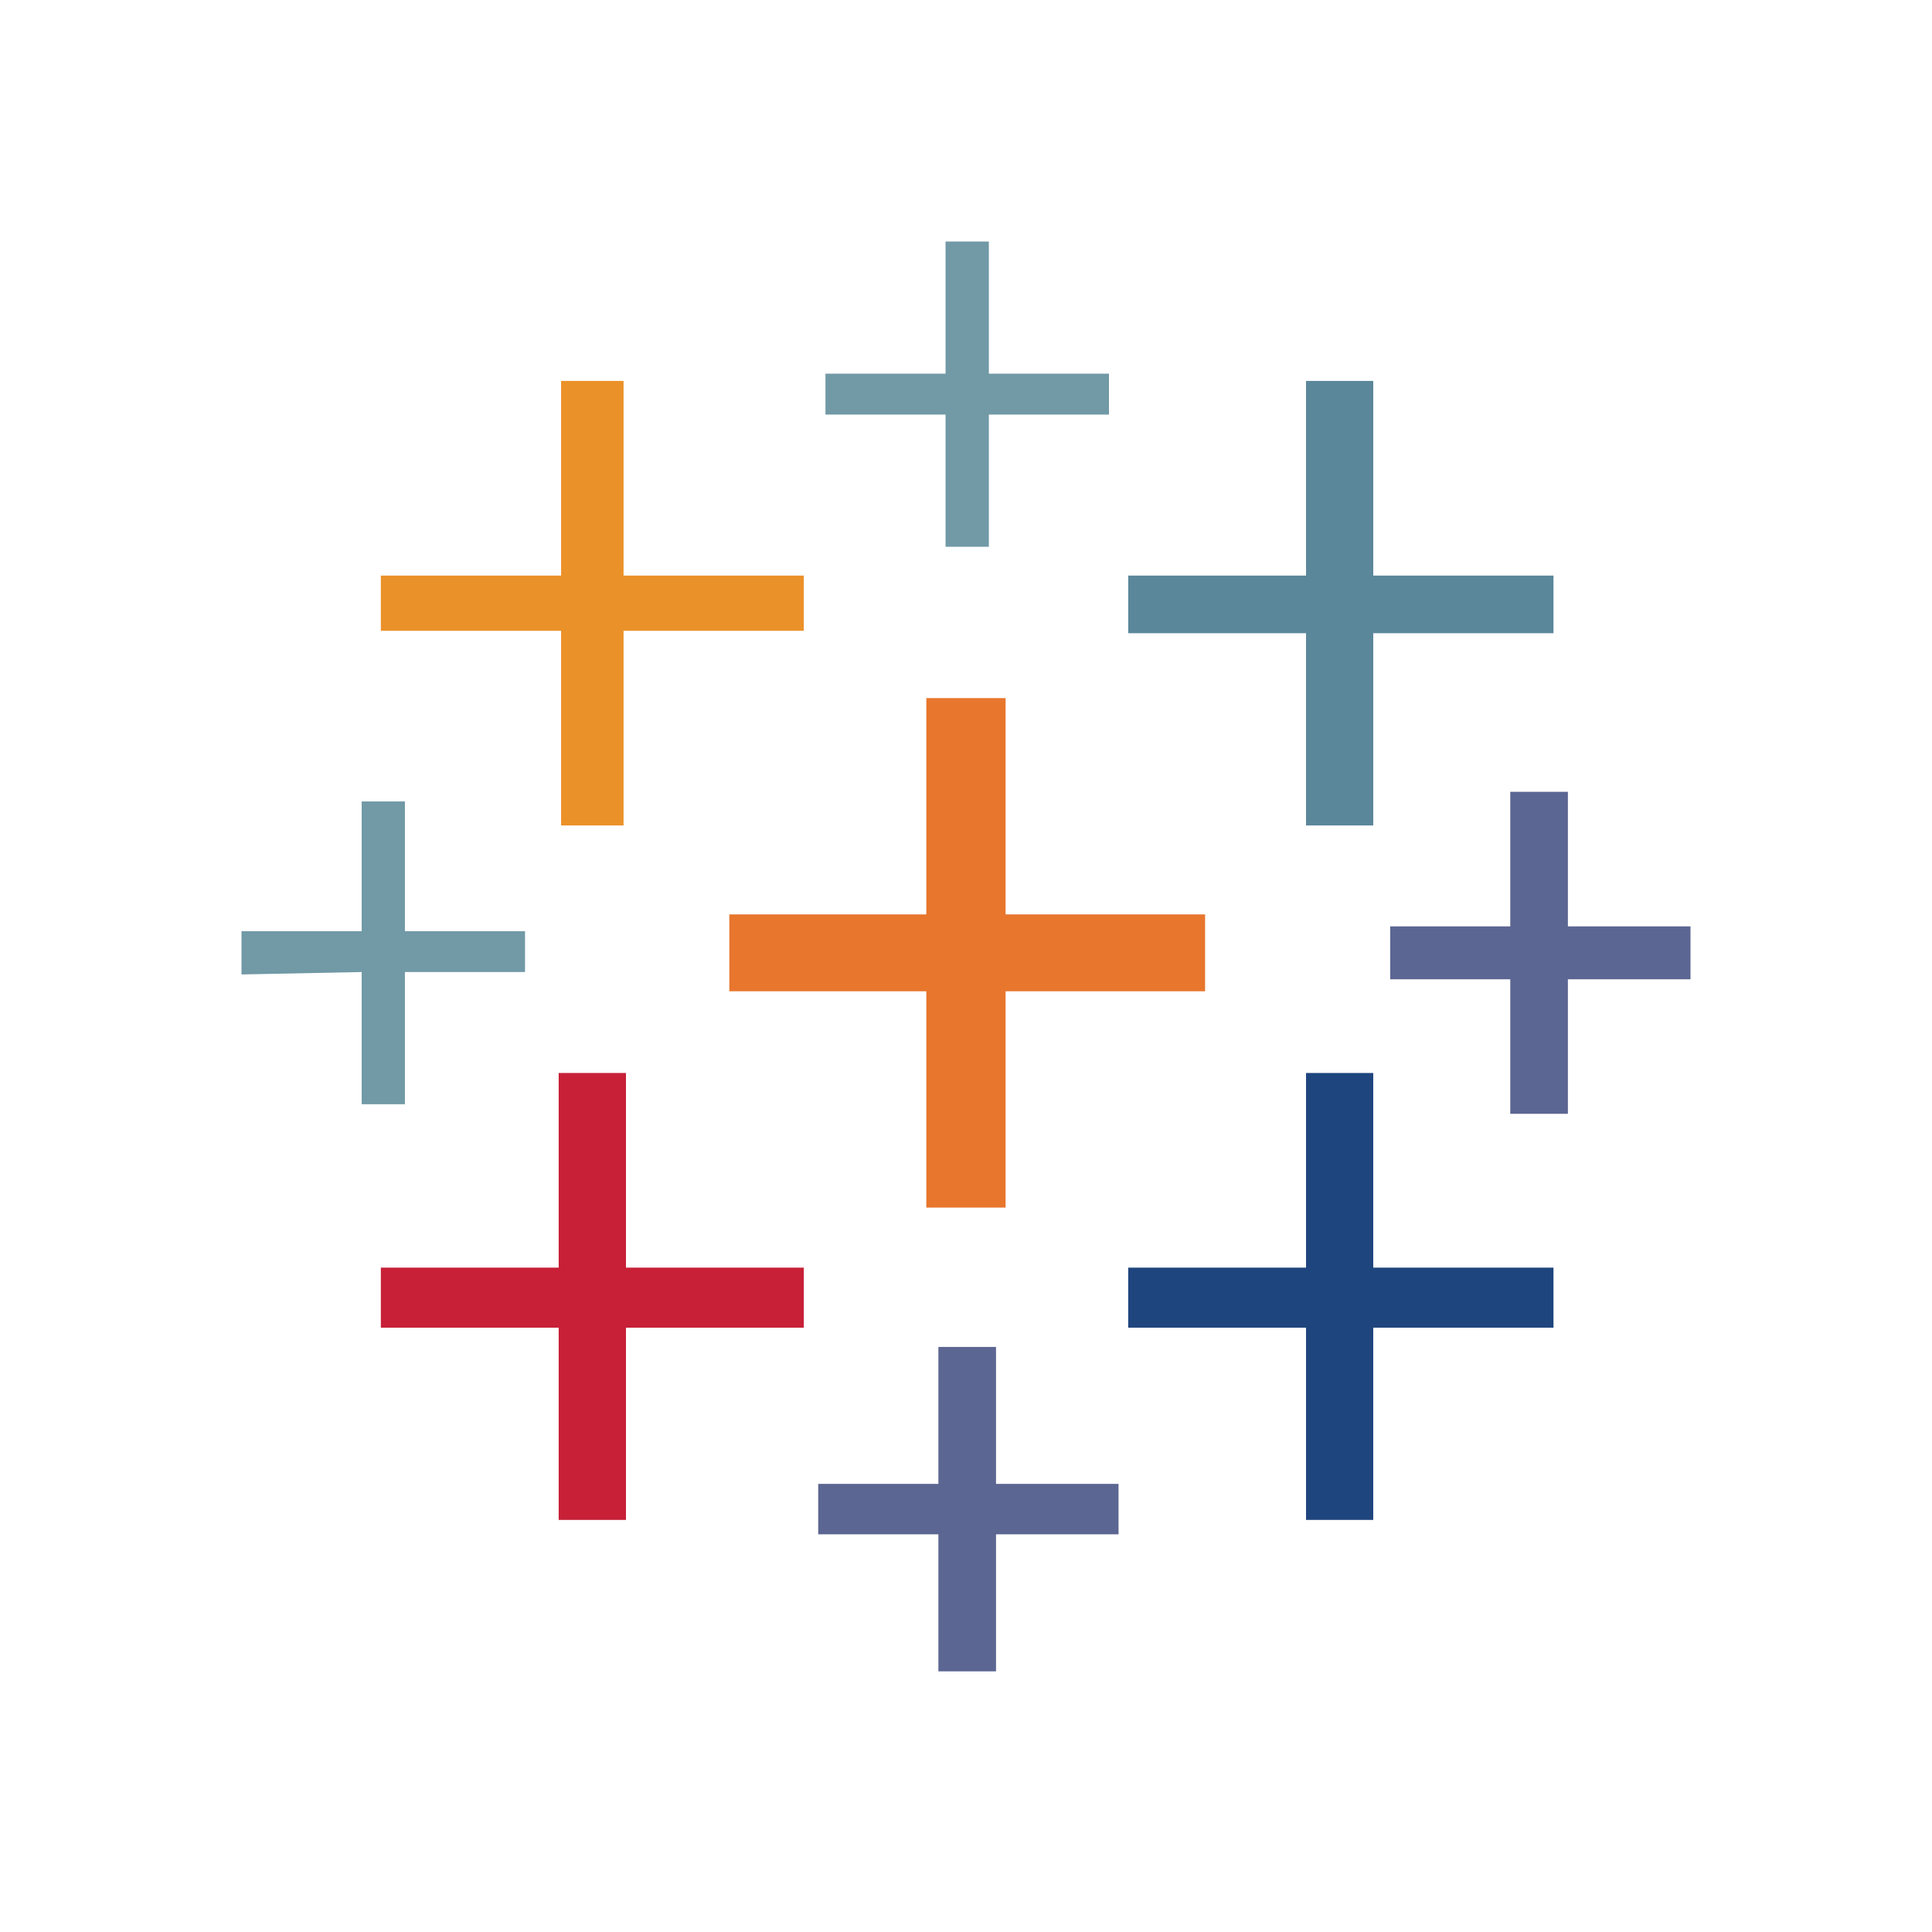 <svg width="24" height="24" viewBox="0 0 24 24" fill="none" xmlns="http://www.w3.org/2000/svg">
<g clip-path="url(#clip0_605_8)">
<path d="M11.507 15.001H12.492V12.314H14.97V11.359H12.492V8.672H11.507V11.359H9.06V12.314H11.507V15.001Z" fill="#E8762D"/>
<path d="M6.94 18.881H7.776V16.493H9.985V15.747H7.776V13.329H6.94V15.747H4.731V16.493H6.94V18.881Z" fill="#C72037"/>
<path d="M16.224 10.254H17.059V7.866H19.298V7.15H17.059V4.732H16.224V7.15H14.015V7.866H16.224V10.254Z" fill="#5B879B"/>
<path d="M11.657 20.762H12.373V19.06H13.895V18.433H12.373V16.732H11.657V18.433H10.164V19.06H11.657V20.762Z" fill="#5C6692"/>
<path d="M6.97 10.254H7.746V7.836H9.985V7.15H7.746V4.732H6.97V7.15H4.731V7.836H6.97V10.254Z" fill="#EB9129"/>
<path d="M18.761 13.836H19.477V12.165H21V11.508H19.477V9.836H18.761V11.508H17.269V12.165H18.761V13.836Z" fill="#5C6692"/>
<path fill-rule="evenodd" clip-rule="evenodd" d="M16.224 18.881H17.059V16.493H19.298V15.747H17.059V13.329H16.224V15.747H14.015V16.493H16.224V18.881Z" fill="#1F457E"/>
<path d="M13.776 5.15V4.642H12.284V3H11.746V4.642H10.254V5.15H11.746V6.792H12.284V5.15H13.776ZM4.493 13.717H5.03V12.075H6.522V11.568H5.03V9.956H4.493V11.568H3V12.105L4.493 12.075V13.717Z" fill="#7199A6"/>
</g>
<defs>
<clipPath id="clip0_605_8">
<rect width="18" height="17.762" fill="white" transform="translate(3 3)"/>
</clipPath>
</defs>
</svg>
